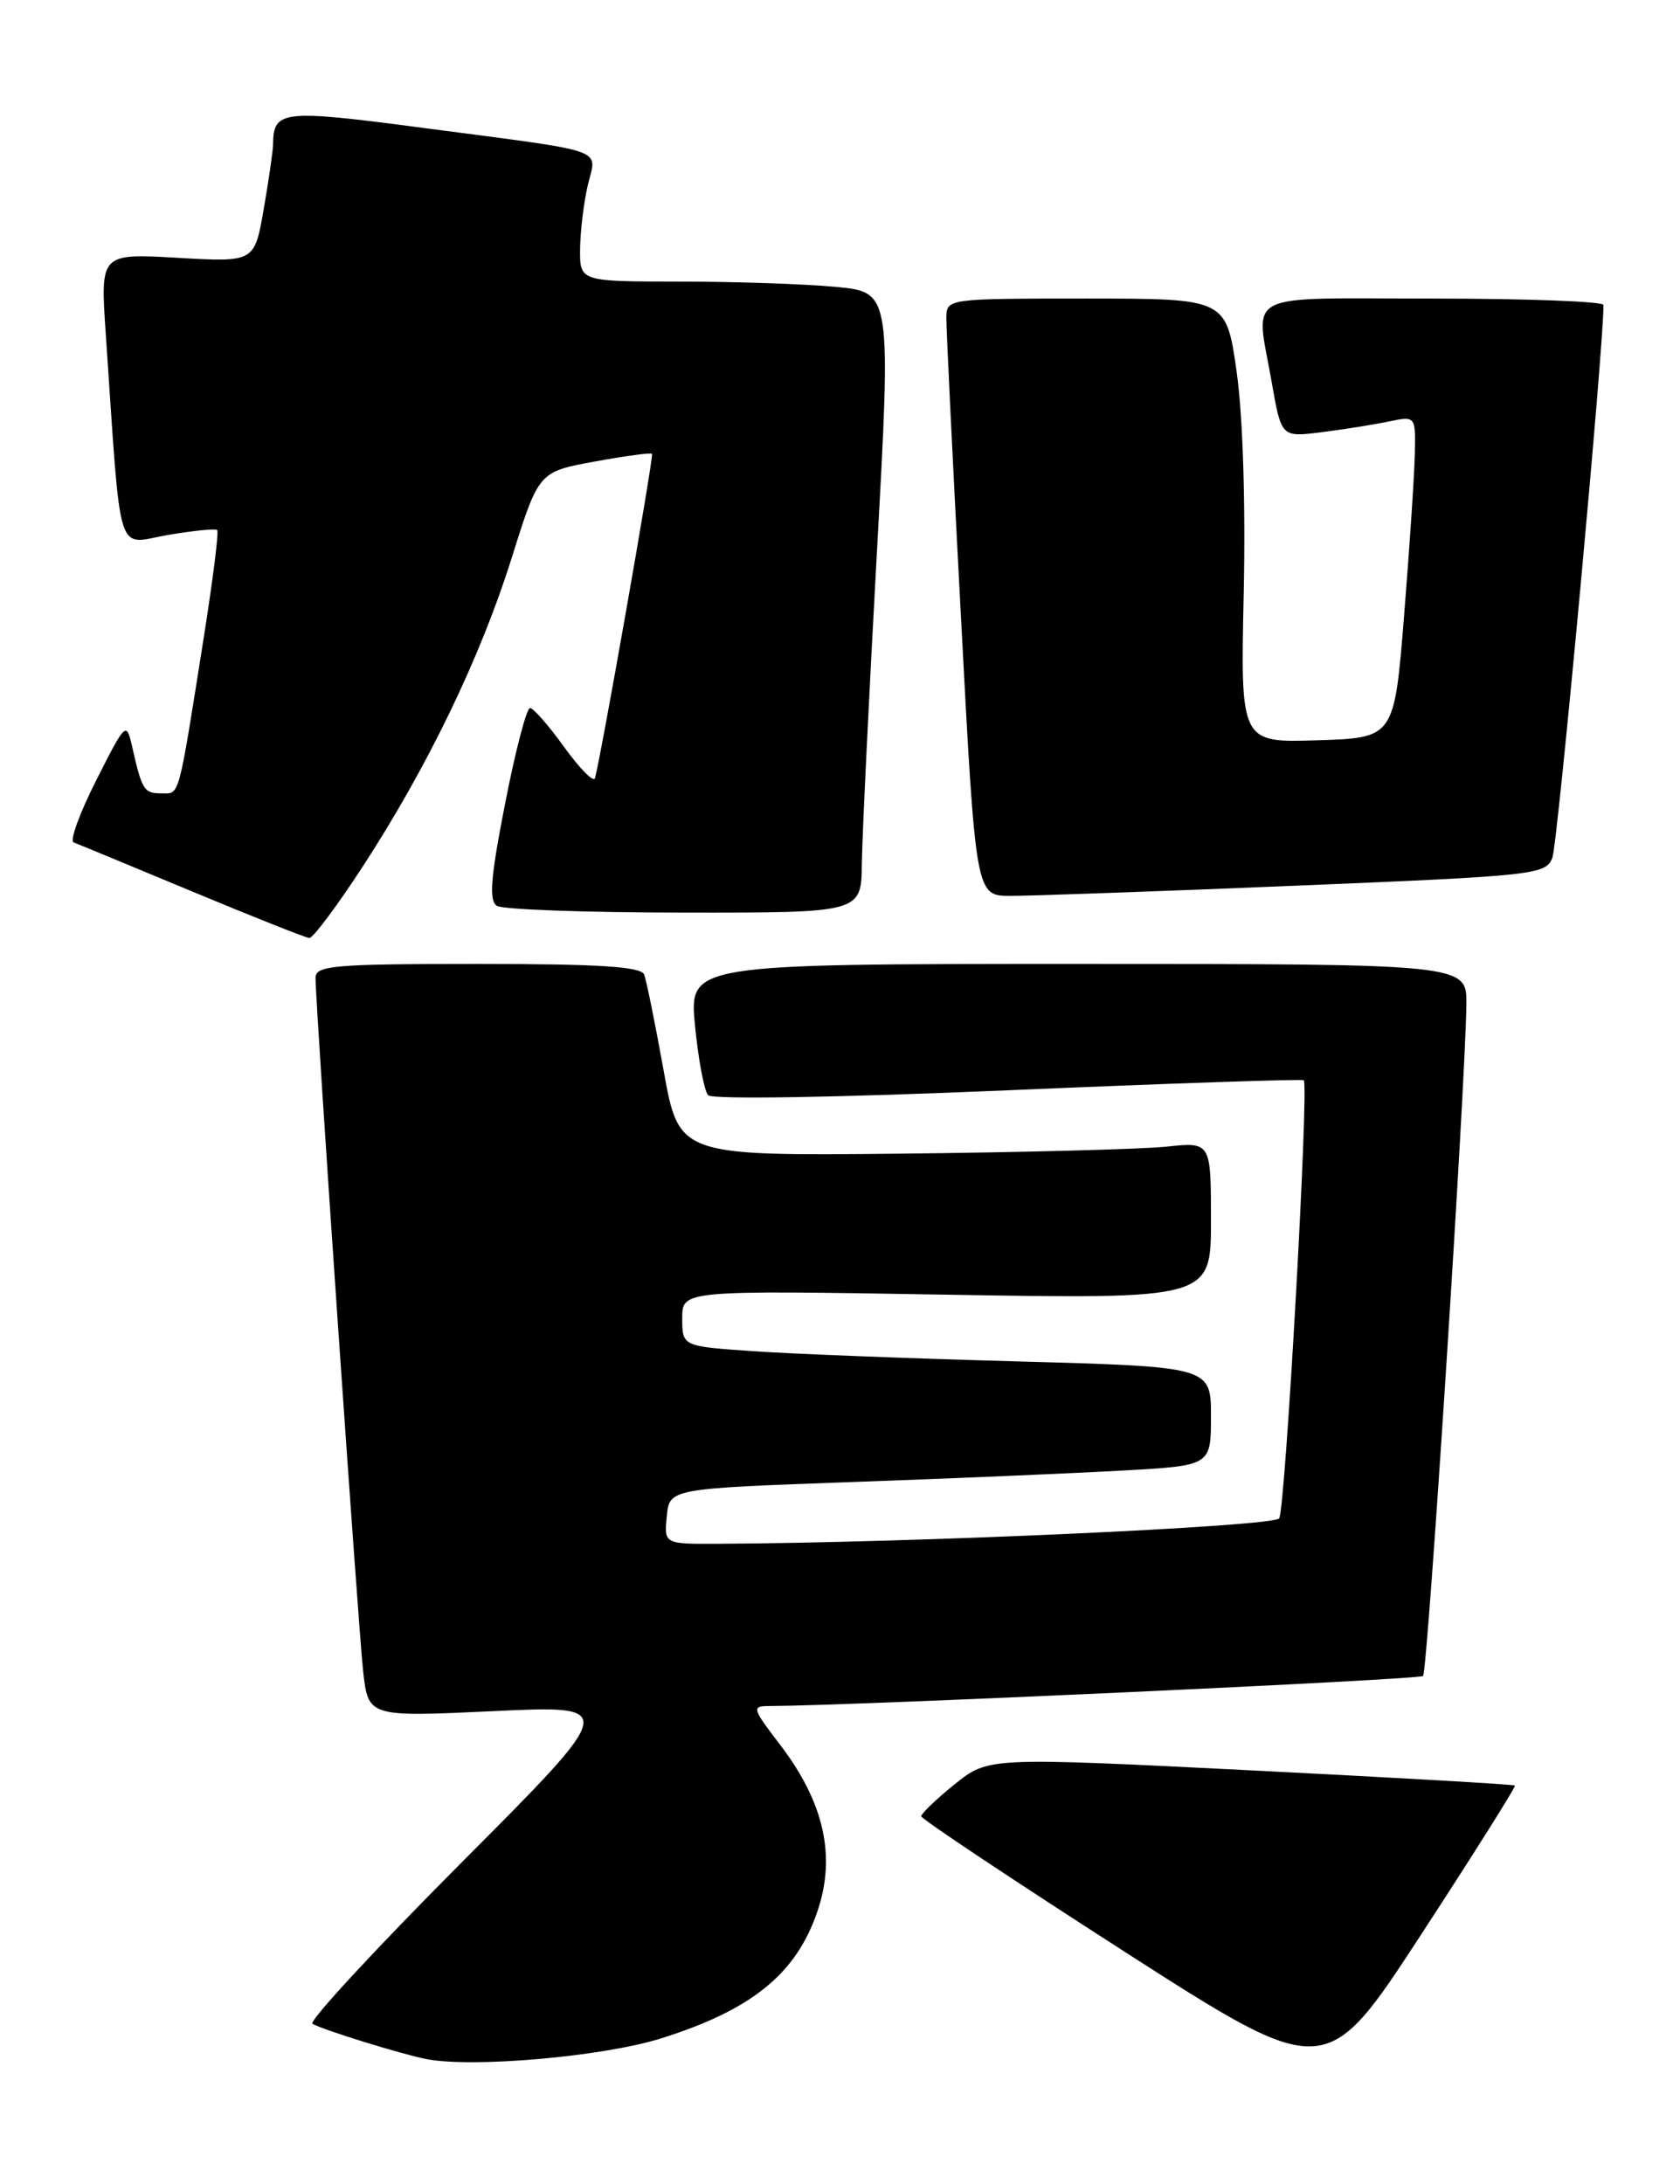<?xml version="1.0" encoding="UTF-8" standalone="no"?>
<!DOCTYPE svg PUBLIC "-//W3C//DTD SVG 1.1//EN" "http://www.w3.org/Graphics/SVG/1.1/DTD/svg11.dtd" >
<svg xmlns="http://www.w3.org/2000/svg" xmlns:xlink="http://www.w3.org/1999/xlink" version="1.1" viewBox="0 0 197 256">
 <g >
 <path fill="currentColor"
d=" M 177.65 209.31 C 177.52 209.18 163.57 208.38 146.66 207.53 C 115.90 205.99 115.90 205.99 111.95 209.16 C 109.78 210.91 108.02 212.60 108.03 212.92 C 108.05 213.24 118.73 220.35 131.76 228.72 C 155.46 243.93 155.46 243.93 166.67 226.74 C 172.84 217.28 177.77 209.44 177.65 209.31 Z  M 77.46 238.97 C 88.13 235.63 93.34 231.41 95.84 224.10 C 98.06 217.61 96.65 211.31 91.47 204.52 C 88.16 200.19 88.11 200.00 90.26 199.99 C 99.99 199.96 166.43 196.90 166.87 196.47 C 167.41 195.93 171.84 127.25 171.95 117.75 C 172.00 113.00 172.00 113.00 126.40 113.00 C 80.80 113.00 80.80 113.00 81.50 120.25 C 81.89 124.24 82.58 127.90 83.04 128.39 C 83.52 128.90 98.29 128.66 118.19 127.81 C 137.06 127.00 152.67 126.48 152.88 126.63 C 153.51 127.11 150.73 176.82 150.00 177.99 C 149.41 178.95 106.91 180.87 84.19 180.97 C 77.87 181.00 77.87 181.00 78.19 177.75 C 78.50 174.50 78.50 174.50 100.00 173.73 C 111.83 173.31 126.11 172.70 131.75 172.38 C 142.00 171.81 142.00 171.81 142.00 166.02 C 142.00 160.22 142.00 160.22 119.25 159.59 C 106.74 159.25 92.79 158.71 88.25 158.39 C 80.00 157.82 80.00 157.82 80.00 154.53 C 80.00 151.25 80.00 151.25 111.00 151.77 C 142.00 152.29 142.00 152.29 142.00 143.07 C 142.00 133.86 142.00 133.86 136.75 134.42 C 133.86 134.72 119.83 135.09 105.56 135.24 C 79.62 135.50 79.62 135.50 77.82 125.50 C 76.83 120.00 75.80 114.94 75.54 114.25 C 75.18 113.31 70.34 113.00 56.03 113.00 C 39.06 113.00 37.00 113.18 37.00 114.64 C 37.00 117.88 42.00 190.62 42.58 195.89 C 43.18 201.28 43.18 201.28 57.84 200.59 C 72.50 199.90 72.50 199.90 54.14 218.32 C 44.04 228.45 36.16 236.97 36.64 237.24 C 37.90 237.97 47.10 240.81 50.00 241.38 C 55.43 242.43 70.66 241.09 77.46 238.97 Z  M 42.46 101.70 C 50.13 89.93 56.32 77.12 60.00 65.41 C 63.17 55.31 63.17 55.31 69.70 54.11 C 73.30 53.45 76.34 53.04 76.46 53.20 C 76.68 53.50 70.33 89.50 69.76 91.23 C 69.59 91.74 67.97 90.09 66.16 87.58 C 64.35 85.06 62.55 83.00 62.15 83.00 C 61.75 83.00 60.43 88.04 59.23 94.20 C 57.52 102.91 57.31 105.58 58.27 106.19 C 58.95 106.62 68.84 106.98 80.25 106.98 C 101.00 107.00 101.00 107.00 101.06 101.25 C 101.10 98.09 101.89 81.72 102.82 64.87 C 104.51 34.24 104.51 34.24 98.00 33.63 C 94.43 33.29 86.21 33.01 79.75 33.01 C 68.00 33.00 68.00 33.00 68.02 29.25 C 68.04 27.19 68.44 23.81 68.92 21.74 C 69.96 17.28 71.76 17.91 49.59 14.99 C 33.07 12.81 32.06 12.92 32.02 16.92 C 32.01 17.70 31.51 21.13 30.92 24.54 C 29.84 30.74 29.84 30.74 20.80 30.22 C 11.76 29.71 11.76 29.71 12.40 39.10 C 14.25 66.14 13.52 63.78 19.65 62.72 C 22.65 62.21 25.28 61.94 25.47 62.14 C 25.67 62.34 24.97 67.90 23.93 74.50 C 20.84 94.01 21.11 93.00 18.92 93.00 C 16.88 93.00 16.65 92.63 15.49 87.50 C 14.82 84.57 14.73 84.66 11.29 91.46 C 9.35 95.29 8.15 98.57 8.63 98.75 C 9.11 98.93 15.35 101.51 22.50 104.49 C 29.65 107.47 35.85 109.93 36.27 109.96 C 36.70 109.98 39.48 106.26 42.46 101.70 Z  M 151.86 103.83 C 180.01 102.67 181.25 102.54 182.03 100.56 C 182.66 99.00 188.15 39.59 188.02 35.75 C 188.01 35.34 179.00 35.00 168.00 35.00 C 145.27 35.00 147.24 33.98 149.12 44.79 C 150.25 51.25 150.25 51.25 154.87 50.68 C 157.42 50.36 160.96 49.80 162.75 49.43 C 166.00 48.75 166.00 48.75 165.91 53.12 C 165.86 55.53 165.30 64.03 164.66 72.00 C 163.50 86.50 163.50 86.50 154.48 86.78 C 145.46 87.07 145.46 87.07 145.84 69.60 C 146.07 59.08 145.74 48.72 145.01 43.56 C 143.79 35.00 143.79 35.00 127.40 35.00 C 111.07 35.00 111.00 35.01 110.97 37.25 C 110.96 38.49 111.72 54.24 112.68 72.25 C 114.41 105.00 114.41 105.00 118.45 105.02 C 120.68 105.03 135.71 104.50 151.86 103.83 Z "/>
</g>
</svg>